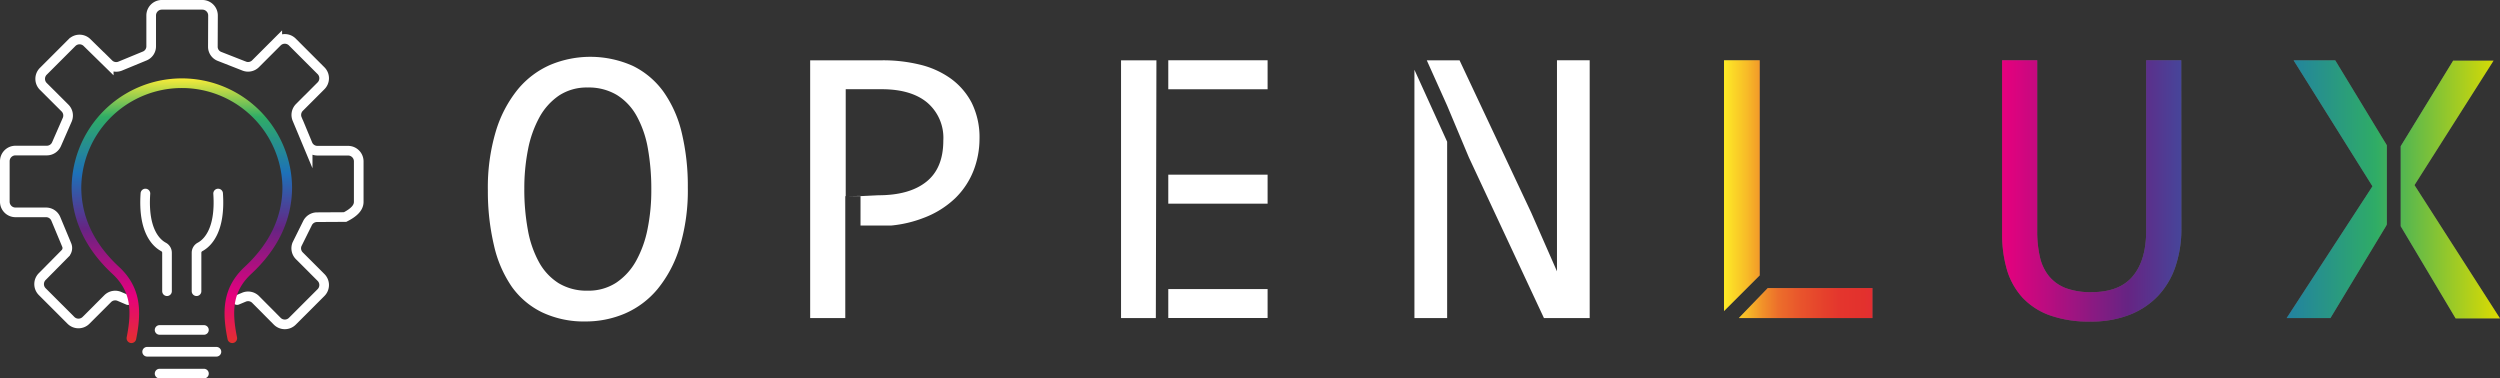 <?xml version="1.0" encoding="UTF-8" standalone="no"?>
<svg
   xmlns:dc="http://purl.org/dc/elements/1.1/"
   xmlns:cc="http://creativecommons.org/ns#"
   xmlns:rdf="http://www.w3.org/1999/02/22-rdf-syntax-ns#"
   xmlns:svg="http://www.w3.org/2000/svg"
   xmlns="http://www.w3.org/2000/svg"
   xmlns:sodipodi="http://sodipodi.sourceforge.net/DTD/sodipodi-0.dtd"
   xmlns:inkscape="http://www.inkscape.org/namespaces/inkscape"
   id="Layer_1"
   data-name="Layer 1"
   viewBox="0 0 467.724 70.8"
   version="1.1"
   sodipodi:docname="bulb+text.svg"
   inkscape:version="0.92.4 5da689c313, 2019-01-14"
   width="467.724"
   height="70.8">
  <rect x="0" y="0" width="467.724" height="70.8" fill="#333333" stroke="none"/>
  <sodipodi:namedview
     pagecolor="#ffffff"
     bordercolor="#666666"
     borderopacity="1"
     objecttolerance="10"
     gridtolerance="10"
     guidetolerance="10"
     inkscape:pageopacity="0"
     inkscape:pageshadow="2"
     inkscape:window-width="3840"
     inkscape:window-height="2032"
     id="namedview63"
     showgrid="false"
     inkscape:zoom="3.776"
     inkscape:cx="163.06575"
     inkscape:cy="73.216821"
     inkscape:window-x="0"
     inkscape:window-y="56"
     inkscape:window-maximized="1"
     inkscape:current-layer="g892" />
  <defs
     id="defs46">
    <linearGradient
       id="New_Gradient_Swatch_1"
       x1="305.16"
       y1="359.07"
       x2="450.37"
       y2="359.07"
       gradientTransform="translate(0,14)"
       gradientUnits="userSpaceOnUse">
      <stop
         offset="0"
         stop-color="#ffef26"
         id="stop2" />
      <stop
         offset="0"
         stop-color="#feeb26"
         id="stop4" />
      <stop
         offset=".03"
         stop-color="#f7ba28"
         id="stop6" />
      <stop
         offset=".05"
         stop-color="#f19029"
         id="stop8" />
      <stop
         offset=".07"
         stop-color="#ec6e2b"
         id="stop10" />
      <stop
         offset=".1"
         stop-color="#e8532c"
         id="stop12" />
      <stop
         offset=".13"
         stop-color="#e5402c"
         id="stop14" />
      <stop
         offset=".15"
         stop-color="#e4352d"
         id="stop16" />
      <stop
         offset=".18"
         stop-color="#e3312d"
         id="stop18" />
      <stop
         offset=".36"
         stop-color="#e6007e"
         id="stop20" />
      <stop
         offset=".52"
         stop-color="#662483"
         id="stop22" />
      <stop
         offset=".68"
         stop-color="#1d71b8"
         id="stop24" />
      <stop
         offset=".84"
         stop-color="#2fac66"
         id="stop26" />
      <stop
         offset="1"
         stop-color="#dedc00"
         id="stop28" />
    </linearGradient>
    <linearGradient
       id="linear-gradient"
       x1="2360.92"
       y1="291.89"
       x2="2360.92"
       y2="153.86"
       gradientTransform="matrix(-0.361,0,0,0.361,1053.493,198.328)"
       gradientUnits="userSpaceOnUse">
      <stop
         offset="0"
         stop-color="#e3312d"
         id="stop31" />
      <stop
         offset=".18"
         stop-color="#e6007e"
         id="stop33" />
      <stop
         offset=".43"
         stop-color="#662483"
         id="stop35" />
      <stop
         offset=".64"
         stop-color="#1d71b8"
         id="stop37" />
      <stop
         offset=".85"
         stop-color="#2fac66"
         id="stop39" />
      <stop
         offset="1"
         stop-color="#ffee37"
         id="stop41" />
    </linearGradient>
    <style
       id="style44">.cls-1{fill:#575756}.cls-2{fill:url(#New_Gradient_Swatch_1)}.cls-3{fill:#1d1d1b}.cls-4{fill:none;stroke-linecap:round;stroke-miterlimit:10;stroke-width:5px;stroke:#1d1d1b}</style>
  </defs>
  <g
     id="g892"
     transform="translate(-2.586,-252.417)">
    <g
       transform="translate(20,-84.932)"
       id="g881">
      <path
         style="fill:#575756"
         inkscape:connector-curvature="0"
         class="cls-1"
         d="m 313.35,391.24 h 19.55 v 5.61 h -25 l 5.42,-5.61 m -1.51,-2.37 -6.68,6.68 v -46.92 h 6.68 v 40.24 m 78.89,-8.81 a 21.77,21.77 0 0 1 -1.13,7.21 14.92,14.92 0 0 1 -3.3,5.5 14.69,14.69 0 0 1 -5.33,3.5 19.64,19.64 0 0 1 -7.25,1.24 21.71,21.71 0 0 1 -7.64,-1.18 13,13 0 0 1 -5.11,-3.34 13.34,13.34 0 0 1 -2.88,-5.18 23.66,23.66 0 0 1 -0.9,-6.75 v -32.43 h 6.57 v 31.91 a 21.07,21.07 0 0 0 0.53,5 8.66,8.66 0 0 0 1.74,3.56 7.63,7.63 0 0 0 3.15,2.18 13.42,13.42 0 0 0 4.74,0.73 q 5.23,0 7.73,-3 2.5,-3 2.49,-8.52 v -31.86 h 6.57 z m 38.3,-0.44 -10.41,17.23 h -8.19 l 16.05,-24.65 -14.76,-23.57 h 7.79 l 9.66,15.9 v 14.78 m 2.59,0.39 v -15 l 9.81,-16 h 7.56 l -14.79,23.28 16,24.94 h -8.3 L 431.75,379.7"
         id="path48" />
      <path
         inkscape:connector-curvature="0"
         style="fill:url(#New_Gradient_Swatch_1)"
         class="cls-2"
         d="m 313.35,391.24 h 19.55 v 5.61 h -25 l 5.42,-5.61 m -1.51,-2.37 -6.68,6.68 v -46.92 h 6.68 v 40.24 m 78.89,-8.81 a 21.77,21.77 0 0 1 -1.13,7.21 14.92,14.92 0 0 1 -3.3,5.5 14.69,14.69 0 0 1 -5.33,3.5 19.64,19.64 0 0 1 -7.25,1.24 21.71,21.71 0 0 1 -7.64,-1.18 13,13 0 0 1 -5.11,-3.34 13.34,13.34 0 0 1 -2.88,-5.18 23.66,23.66 0 0 1 -0.9,-6.75 v -32.43 h 6.57 v 31.91 a 21.07,21.07 0 0 0 0.53,5 8.66,8.66 0 0 0 1.74,3.56 7.63,7.63 0 0 0 3.15,2.18 13.42,13.42 0 0 0 4.74,0.73 q 5.23,0 7.73,-3 2.5,-3 2.49,-8.52 v -31.86 h 6.57 z m 38.3,-0.44 -10.41,17.23 h -8.19 l 16.05,-24.65 -14.76,-23.57 h 7.79 l 9.66,15.9 v 14.78 m 2.59,0.39 v -15 l 9.81,-16 h 7.56 l -14.79,23.28 16,24.94 h -8.3 L 431.75,379.7"
         id="path50" />
      <path
         style="fill:#ffffff"
         inkscape:connector-curvature="0"
         class="cls-3"
         d="m 111.27,372.42 a 36.56,36.56 0 0 1 -1.54,11.22 22.71,22.71 0 0 1 -4.13,7.8 16.4,16.4 0 0 1 -6.08,4.56 18.62,18.62 0 0 1 -7.36,1.49 18.31,18.31 0 0 1 -8.1,-1.68 A 15,15 0 0 1 78.34,391 22.24,22.24 0 0 1 75,383.25 44.06,44.06 0 0 1 73.86,373 a 36.68,36.68 0 0 1 1.51,-11.15 22.87,22.87 0 0 1 4.11,-7.8 16.39,16.39 0 0 1 6.07,-4.57 19.44,19.44 0 0 1 15.44,0.2 15.44,15.44 0 0 1 5.74,4.85 22.06,22.06 0 0 1 3.41,7.69 42.63,42.63 0 0 1 1.13,10.2 z m -6.83,0.48 a 43.19,43.19 0 0 0 -0.64,-7.76 19.52,19.52 0 0 0 -2.09,-6.07 10.71,10.71 0 0 0 -3.71,-3.95 10.26,10.26 0 0 0 -5.48,-1.4 9.42,9.42 0 0 0 -5.33,1.49 11.74,11.74 0 0 0 -3.67,4.06 20.65,20.65 0 0 0 -2.14,6 37.29,37.29 0 0 0 -0.7,7.33 41.61,41.61 0 0 0 0.67,7.8 19.56,19.56 0 0 0 2.08,6 10.71,10.71 0 0 0 3.67,3.93 10.1,10.1 0 0 0 5.42,1.4 9.48,9.48 0 0 0 5.35,-1.49 11.74,11.74 0 0 0 3.71,-4.06 20.41,20.41 0 0 0 2.16,-6 36.36,36.36 0 0 0 0.7,-7.28 z m 36.29,1.15 v 22.8 h -6.57 v -48.22 h 13.58 a 29.09,29.09 0 0 1 6.86,0.79 16.56,16.56 0 0 1 5.77,2.56 13,13 0 0 1 4,4.58 14.53,14.53 0 0 1 1.47,6.82 16.43,16.43 0 0 1 -1.1,5.85 14.69,14.69 0 0 1 -3.43,5.19 17.38,17.38 0 0 1 -5.94,3.7 22.63,22.63 0 0 1 -6,1.42 h -5.79 V 374 m 3.33,-0.12 c 3.89,0 6.88,-0.84 9,-2.54 2.12,-1.7 3.16,-4.27 3.16,-7.71 a 8.64,8.64 0 0 0 -3.05,-7.12 q -3,-2.47 -8.5,-2.47 h -6.71 v 20 h 2.79 m 55.23,22.81 h -6.51 v -48.22 h 6.62 z m 54.5,-39.74 -3.81,-8.48 h 6.13 m -2.32,15.23 v 33 h -6.12 V 350.4 m 8.44,-1.77 13.4,28.48 4.83,11 V 348.63 H 280 v 48.22 h -8.56 l -14.05,-30.07 -4.06,-9.67 m -52.17,12.92 h 18.58 v 5.42 h -18.58 z m 0,21.4 h 18.58 v 5.42 h -18.58 z m 0,-42.8 h 18.58 v 5.42 h -18.58 z"
         id="path52" />
    </g>
    <g
       transform="translate(-165.254,12.977)"
       id="g876">
      <path
         class="cls-4"
         d="m 191.796,295.587 -1.641,-0.7 a 1.98,1.98 0 0 0 -2.165,0.429 l -4.058,4.058 a 1.995,1.995 0 0 1 -2.821,0 l -5.368,-5.368 a 1.995,1.995 0 0 1 0,-2.821 l 4.282,-4.329 a 1.443,1.443 0 0 0 0.303,-1.558 l -2.045,-4.909 a 1.973,1.973 0 0 0 -1.822,-1.216 h -5.725 a 1.998,1.998 0 0 1 -1.995,-1.995 v -7.575 a 1.995,1.995 0 0 1 1.995,-1.995 h 5.855 a 1.988,1.988 0 0 0 1.825,-1.194 l 2.013,-4.599 a 1.98,1.98 0 0 0 -0.429,-2.164 l -4.058,-4.047 a 1.995,1.995 0 0 1 0,-2.821 l 5.368,-5.368 a 1.995,1.995 0 0 1 2.821,0 l 4.051,3.968 a 1.984,1.984 0 0 0 2.164,0.418 l 4.581,-1.89 a 1.944,1.944 0 0 0 1.198,-1.804 v -5.772 a 1.998,1.998 0 0 1 1.995,-1.995 h 7.575 a 1.995,1.995 0 0 1 1.995,1.995 l -0.025,5.847 a 1.93,1.93 0 0 0 1.223,1.804 l 4.603,1.804 a 1.98,1.98 0 0 0 2.164,-0.429 l 4.058,-4.058 a 1.995,1.995 0 0 1 2.821,0 l 5.368,5.368 a 1.995,1.995 0 0 1 0,2.821 l -4.044,4.044 a 1.991,1.991 0 0 0 -0.429,2.164 l 1.97,4.718 a 1.973,1.973 0 0 0 1.822,1.216 h 5.739 a 1.998,1.998 0 0 1 1.995,1.995 v 7.575 c 0,1.104 -0.895,1.995 -2.55,2.842 l -5.256,0.029 a 1.991,1.991 0 0 0 -1.775,1.107 l -1.959,3.95 a 1.98,1.98 0 0 0 0.429,2.164 l 4.058,4.058 a 1.995,1.995 0 0 1 0,2.821 l -5.368,5.368 a 1.995,1.995 0 0 1 -2.821,0 l -4.047,-4.073 a 1.984,1.984 0 0 0 -2.164,-0.436 l -1.298,0.541 m -16.835,9.675 h 12.961 m -10.631,4.087 h 8.297"
         id="path54"
         inkscape:connector-curvature="0"
         style="fill:none;stroke:#ffffff;stroke-width:1.804px;stroke-linecap:round;stroke-miterlimit:10" />
      <path
         class="cls-4"
         d="m 199.086,293.921 v -7.196 a 1.23,1.23 0 0 0 -0.649,-1.082 c -1.263,-0.671 -3.881,-2.922 -3.391,-9.996 m 9.563,18.274 v -7.196 a 1.23,1.23 0 0 1 0.649,-1.082 c 1.263,-0.671 3.878,-2.922 3.391,-9.996"
         id="path56"
         inkscape:connector-curvature="0"
         style="fill:none;stroke:#ffffff;stroke-width:1.804px;stroke-linecap:round;stroke-miterlimit:10" />
      <path
         d="m 192.427,302.719 c 0.999,-5.029 0.909,-9.134 -2.954,-12.712 -4.711,-4.358 -7.33,-9.603 -7.33,-15.558 a 19.721,19.721 0 0 1 39.438,0 c 0,5.956 -2.619,11.183 -7.33,15.558 -3.863,3.578 -3.968,7.683 -2.954,12.712"
         stroke-miterlimit="10"
         id="path58"
         style="fill:none;stroke:url(#linear-gradient);stroke-width:1.804;stroke-linecap:round;stroke-miterlimit:10"
         inkscape:connector-curvature="0" />
      <path
         class="cls-4"
         d="m 197.697,301.168 h 8.297"
         id="path60"
         inkscape:connector-curvature="0"
         style="fill:none;stroke:#ffffff;stroke-width:1.804px;stroke-linecap:round;stroke-miterlimit:10" />
    </g>
  </g>
</svg>
